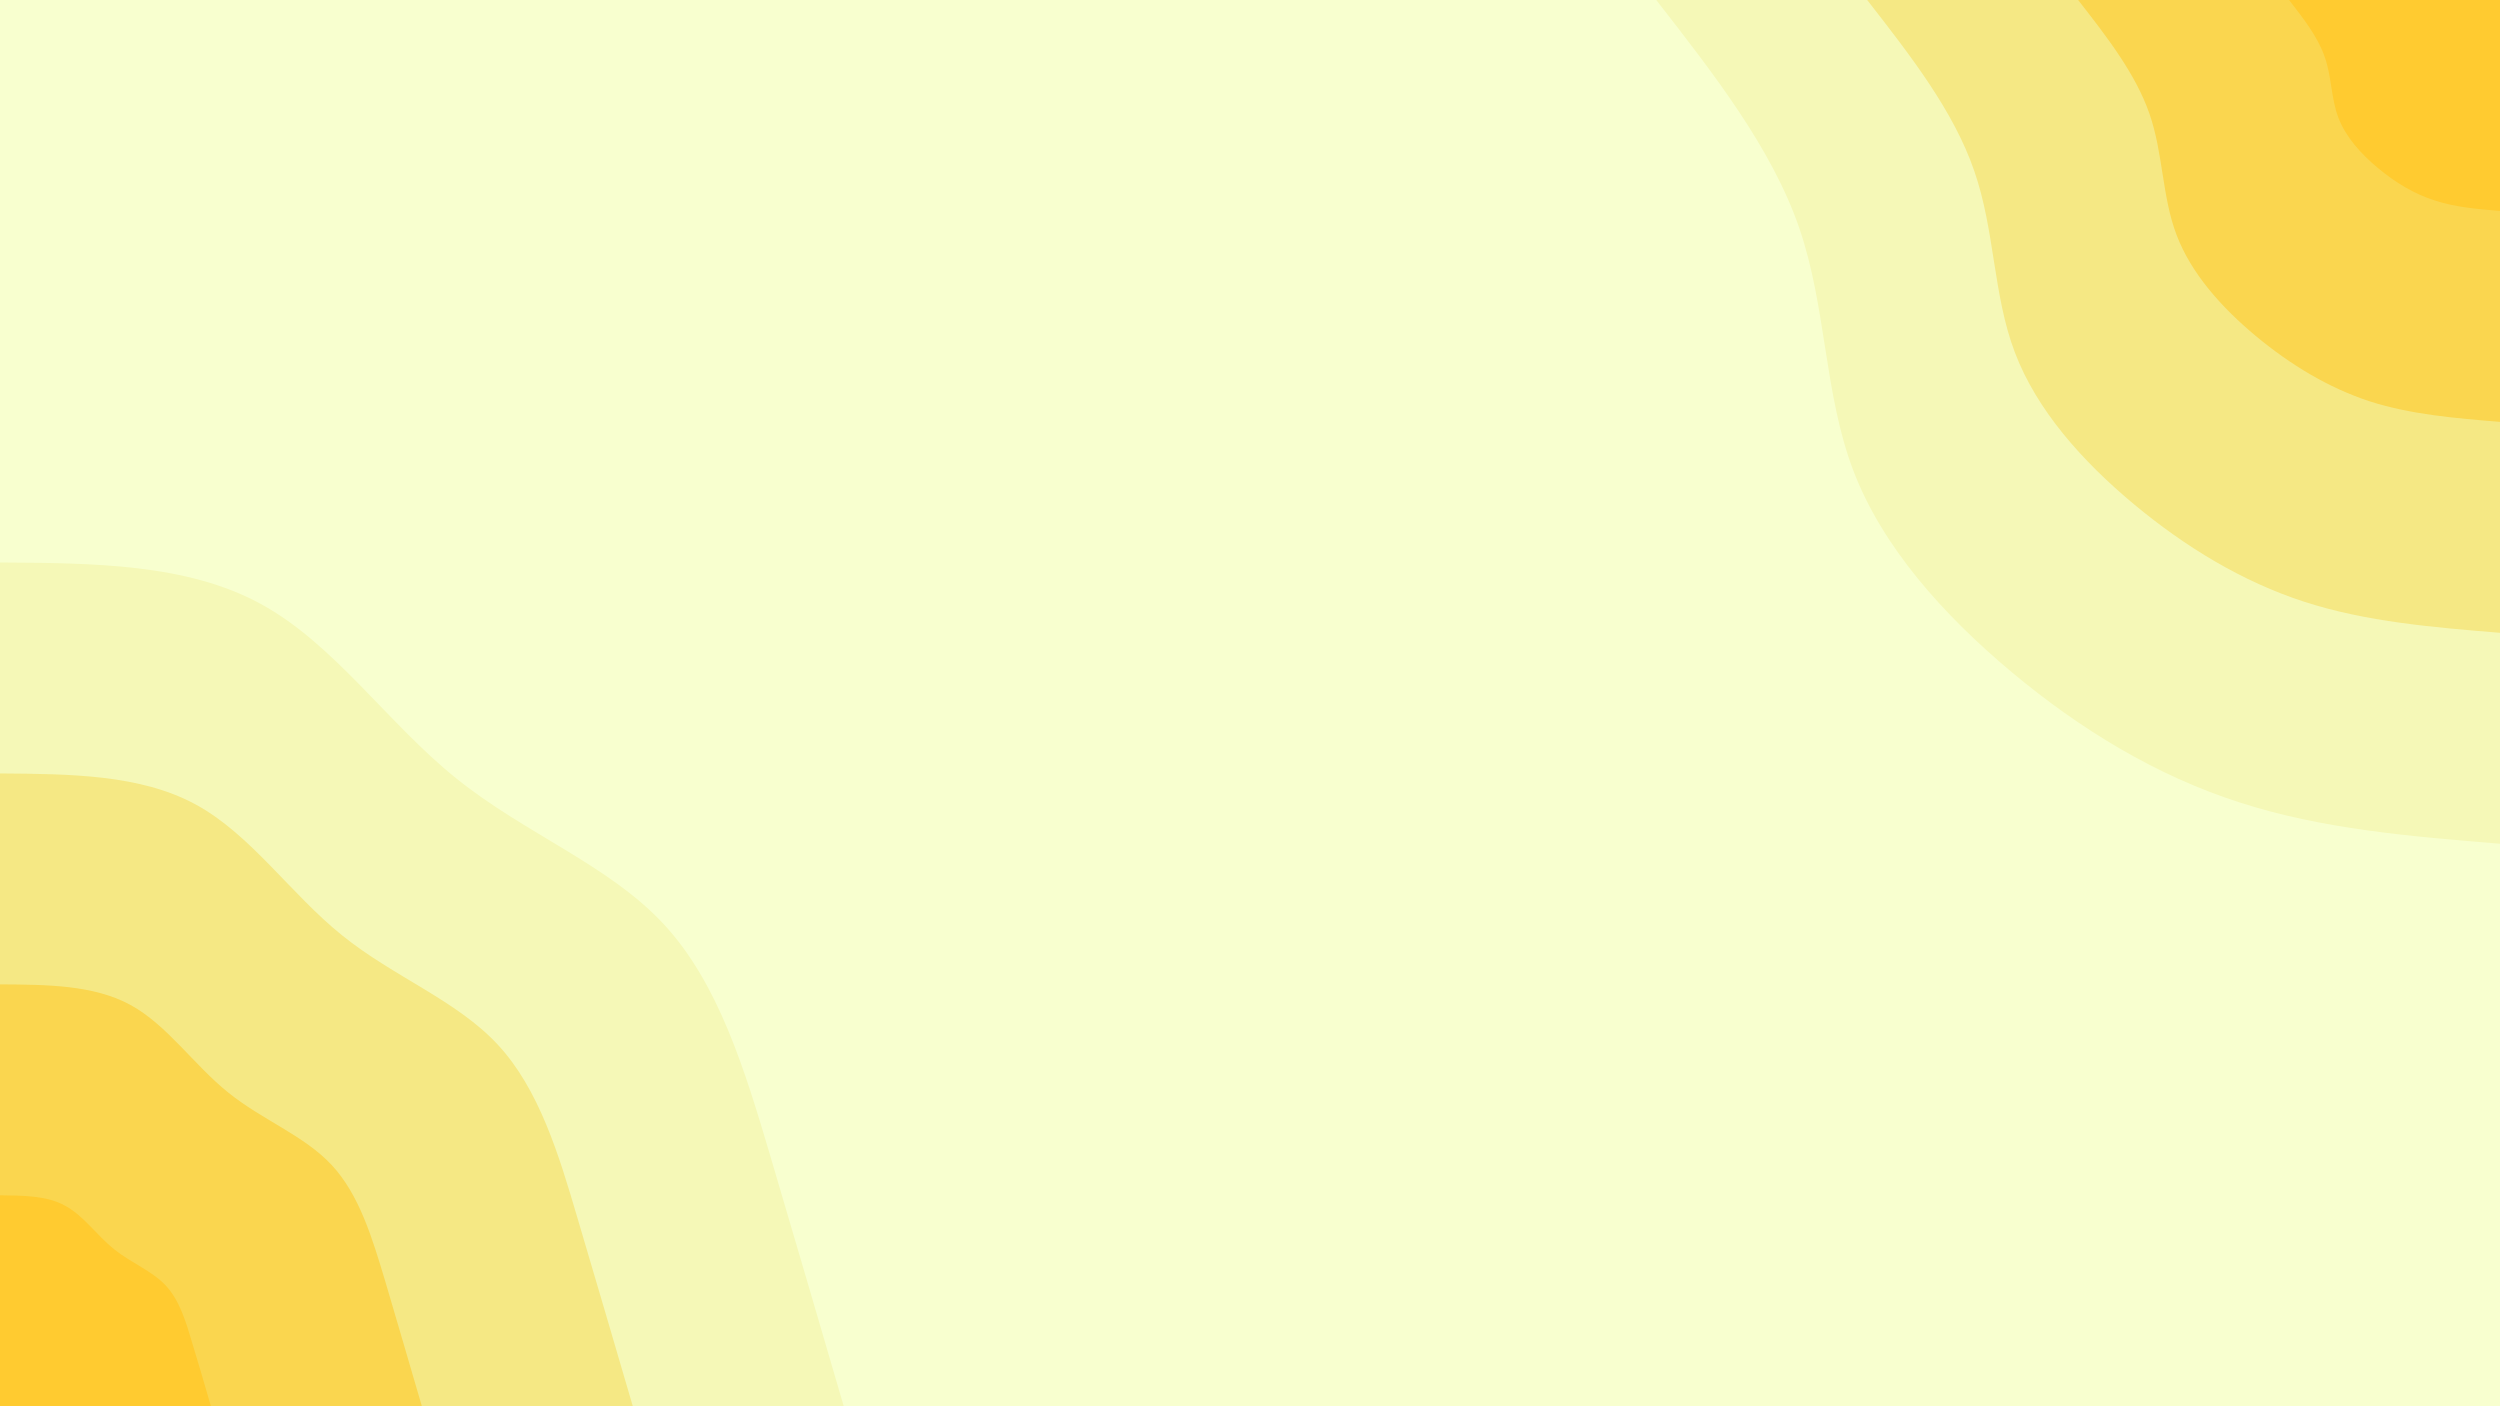 <svg id="visual" viewBox="0 0 960 540" width="960" height="540" xmlns="http://www.w3.org/2000/svg" xmlns:xlink="http://www.w3.org/1999/xlink" version="1.1"><rect x="0" y="0" width="960" height="540" fill="#f8ffcf"></rect><defs><linearGradient id="grad1_0" x1="43.8%" y1="0%" x2="100%" y2="100%"><stop offset="14.444%" stop-color="#ffcb30" stop-opacity="1"></stop><stop offset="85.556%" stop-color="#ffcb30" stop-opacity="1"></stop></linearGradient></defs><defs><linearGradient id="grad1_1" x1="43.8%" y1="0%" x2="100%" y2="100%"><stop offset="14.444%" stop-color="#ffcb30" stop-opacity="1"></stop><stop offset="85.556%" stop-color="#f7df6a" stop-opacity="1"></stop></linearGradient></defs><defs><linearGradient id="grad1_2" x1="43.8%" y1="0%" x2="100%" y2="100%"><stop offset="14.444%" stop-color="#f4f19e" stop-opacity="1"></stop><stop offset="85.556%" stop-color="#f7df6a" stop-opacity="1"></stop></linearGradient></defs><defs><linearGradient id="grad1_3" x1="43.8%" y1="0%" x2="100%" y2="100%"><stop offset="14.444%" stop-color="#f4f19e" stop-opacity="1"></stop><stop offset="85.556%" stop-color="#f8ffcf" stop-opacity="1"></stop></linearGradient></defs><defs><linearGradient id="grad2_0" x1="0%" y1="0%" x2="56.3%" y2="100%"><stop offset="14.444%" stop-color="#ffcb30" stop-opacity="1"></stop><stop offset="85.556%" stop-color="#ffcb30" stop-opacity="1"></stop></linearGradient></defs><defs><linearGradient id="grad2_1" x1="0%" y1="0%" x2="56.3%" y2="100%"><stop offset="14.444%" stop-color="#f7df6a" stop-opacity="1"></stop><stop offset="85.556%" stop-color="#ffcb30" stop-opacity="1"></stop></linearGradient></defs><defs><linearGradient id="grad2_2" x1="0%" y1="0%" x2="56.3%" y2="100%"><stop offset="14.444%" stop-color="#f7df6a" stop-opacity="1"></stop><stop offset="85.556%" stop-color="#f4f19e" stop-opacity="1"></stop></linearGradient></defs><defs><linearGradient id="grad2_3" x1="0%" y1="0%" x2="56.3%" y2="100%"><stop offset="14.444%" stop-color="#f8ffcf" stop-opacity="1"></stop><stop offset="85.556%" stop-color="#f4f19e" stop-opacity="1"></stop></linearGradient></defs><g transform="translate(960, 0)"><path d="M0 324C-34.2 321.2 -68.4 318.4 -100.1 308.1C-131.9 297.9 -161.2 280.1 -187.5 258.1C-213.8 236.1 -237.2 210 -248.4 180.5C-259.6 150.9 -258.6 118.1 -269.1 87.5C-279.7 56.8 -301.9 28.4 -324 0L0 0Z" fill="#f5f8b7"></path><path d="M0 243C-25.6 240.9 -51.3 238.8 -75.1 231.1C-98.9 223.4 -120.9 210 -140.6 193.6C-160.4 177.1 -177.9 157.5 -186.3 135.3C-194.7 113.2 -193.9 88.6 -201.9 65.6C-209.8 42.6 -226.4 21.3 -243 0L0 0Z" fill="#f5e884"></path><path d="M0 162C-17.1 160.6 -34.2 159.2 -50.1 154.1C-65.9 148.9 -80.6 140 -93.8 129C-106.9 118.1 -118.6 105 -124.2 90.2C-129.8 75.5 -129.3 59 -134.6 43.7C-139.9 28.4 -150.9 14.2 -162 0L0 0Z" fill="#fad64f"></path><path d="M0 81C-8.5 80.3 -17.1 79.6 -25 77C-33 74.5 -40.3 70 -46.9 64.5C-53.5 59 -59.3 52.5 -62.1 45.1C-64.9 37.7 -64.6 29.5 -67.3 21.9C-69.9 14.2 -75.5 7.1 -81 0L0 0Z" fill="#ffcb30"></path></g><g transform="translate(0, 540)"><path d="M0 -324C36 -323.8 71.9 -323.5 100.1 -308.1C128.3 -292.8 148.8 -262.3 175.2 -241.1C201.5 -219.9 233.7 -207.9 254.8 -185.2C276 -162.4 286.1 -128.8 295.8 -96.1C305.5 -63.4 314.7 -31.7 324 0L0 0Z" fill="#f5f8b7"></path><path d="M0 -243C27 -242.8 53.9 -242.6 75.1 -231.1C96.3 -219.6 111.6 -196.7 131.4 -180.8C151.1 -164.9 175.3 -155.9 191.1 -138.9C207 -121.8 214.6 -96.6 221.8 -72.1C229.1 -47.6 236 -23.8 243 0L0 0Z" fill="#f5e884"></path><path d="M0 -162C18 -161.9 36 -161.8 50.1 -154.1C64.2 -146.4 74.4 -131.1 87.6 -120.5C100.7 -109.9 116.8 -104 127.4 -92.6C138 -81.2 143 -64.4 147.9 -48.1C152.7 -31.7 157.4 -15.9 162 0L0 0Z" fill="#fad64f"></path><path d="M0 -81C9 -80.9 18 -80.9 25 -77C32.1 -73.2 37.2 -65.6 43.8 -60.3C50.4 -55 58.4 -52 63.7 -46.3C69 -40.6 71.5 -32.2 73.9 -24C76.4 -15.9 78.7 -7.9 81 0L0 0Z" fill="#ffcb30"></path></g></svg>